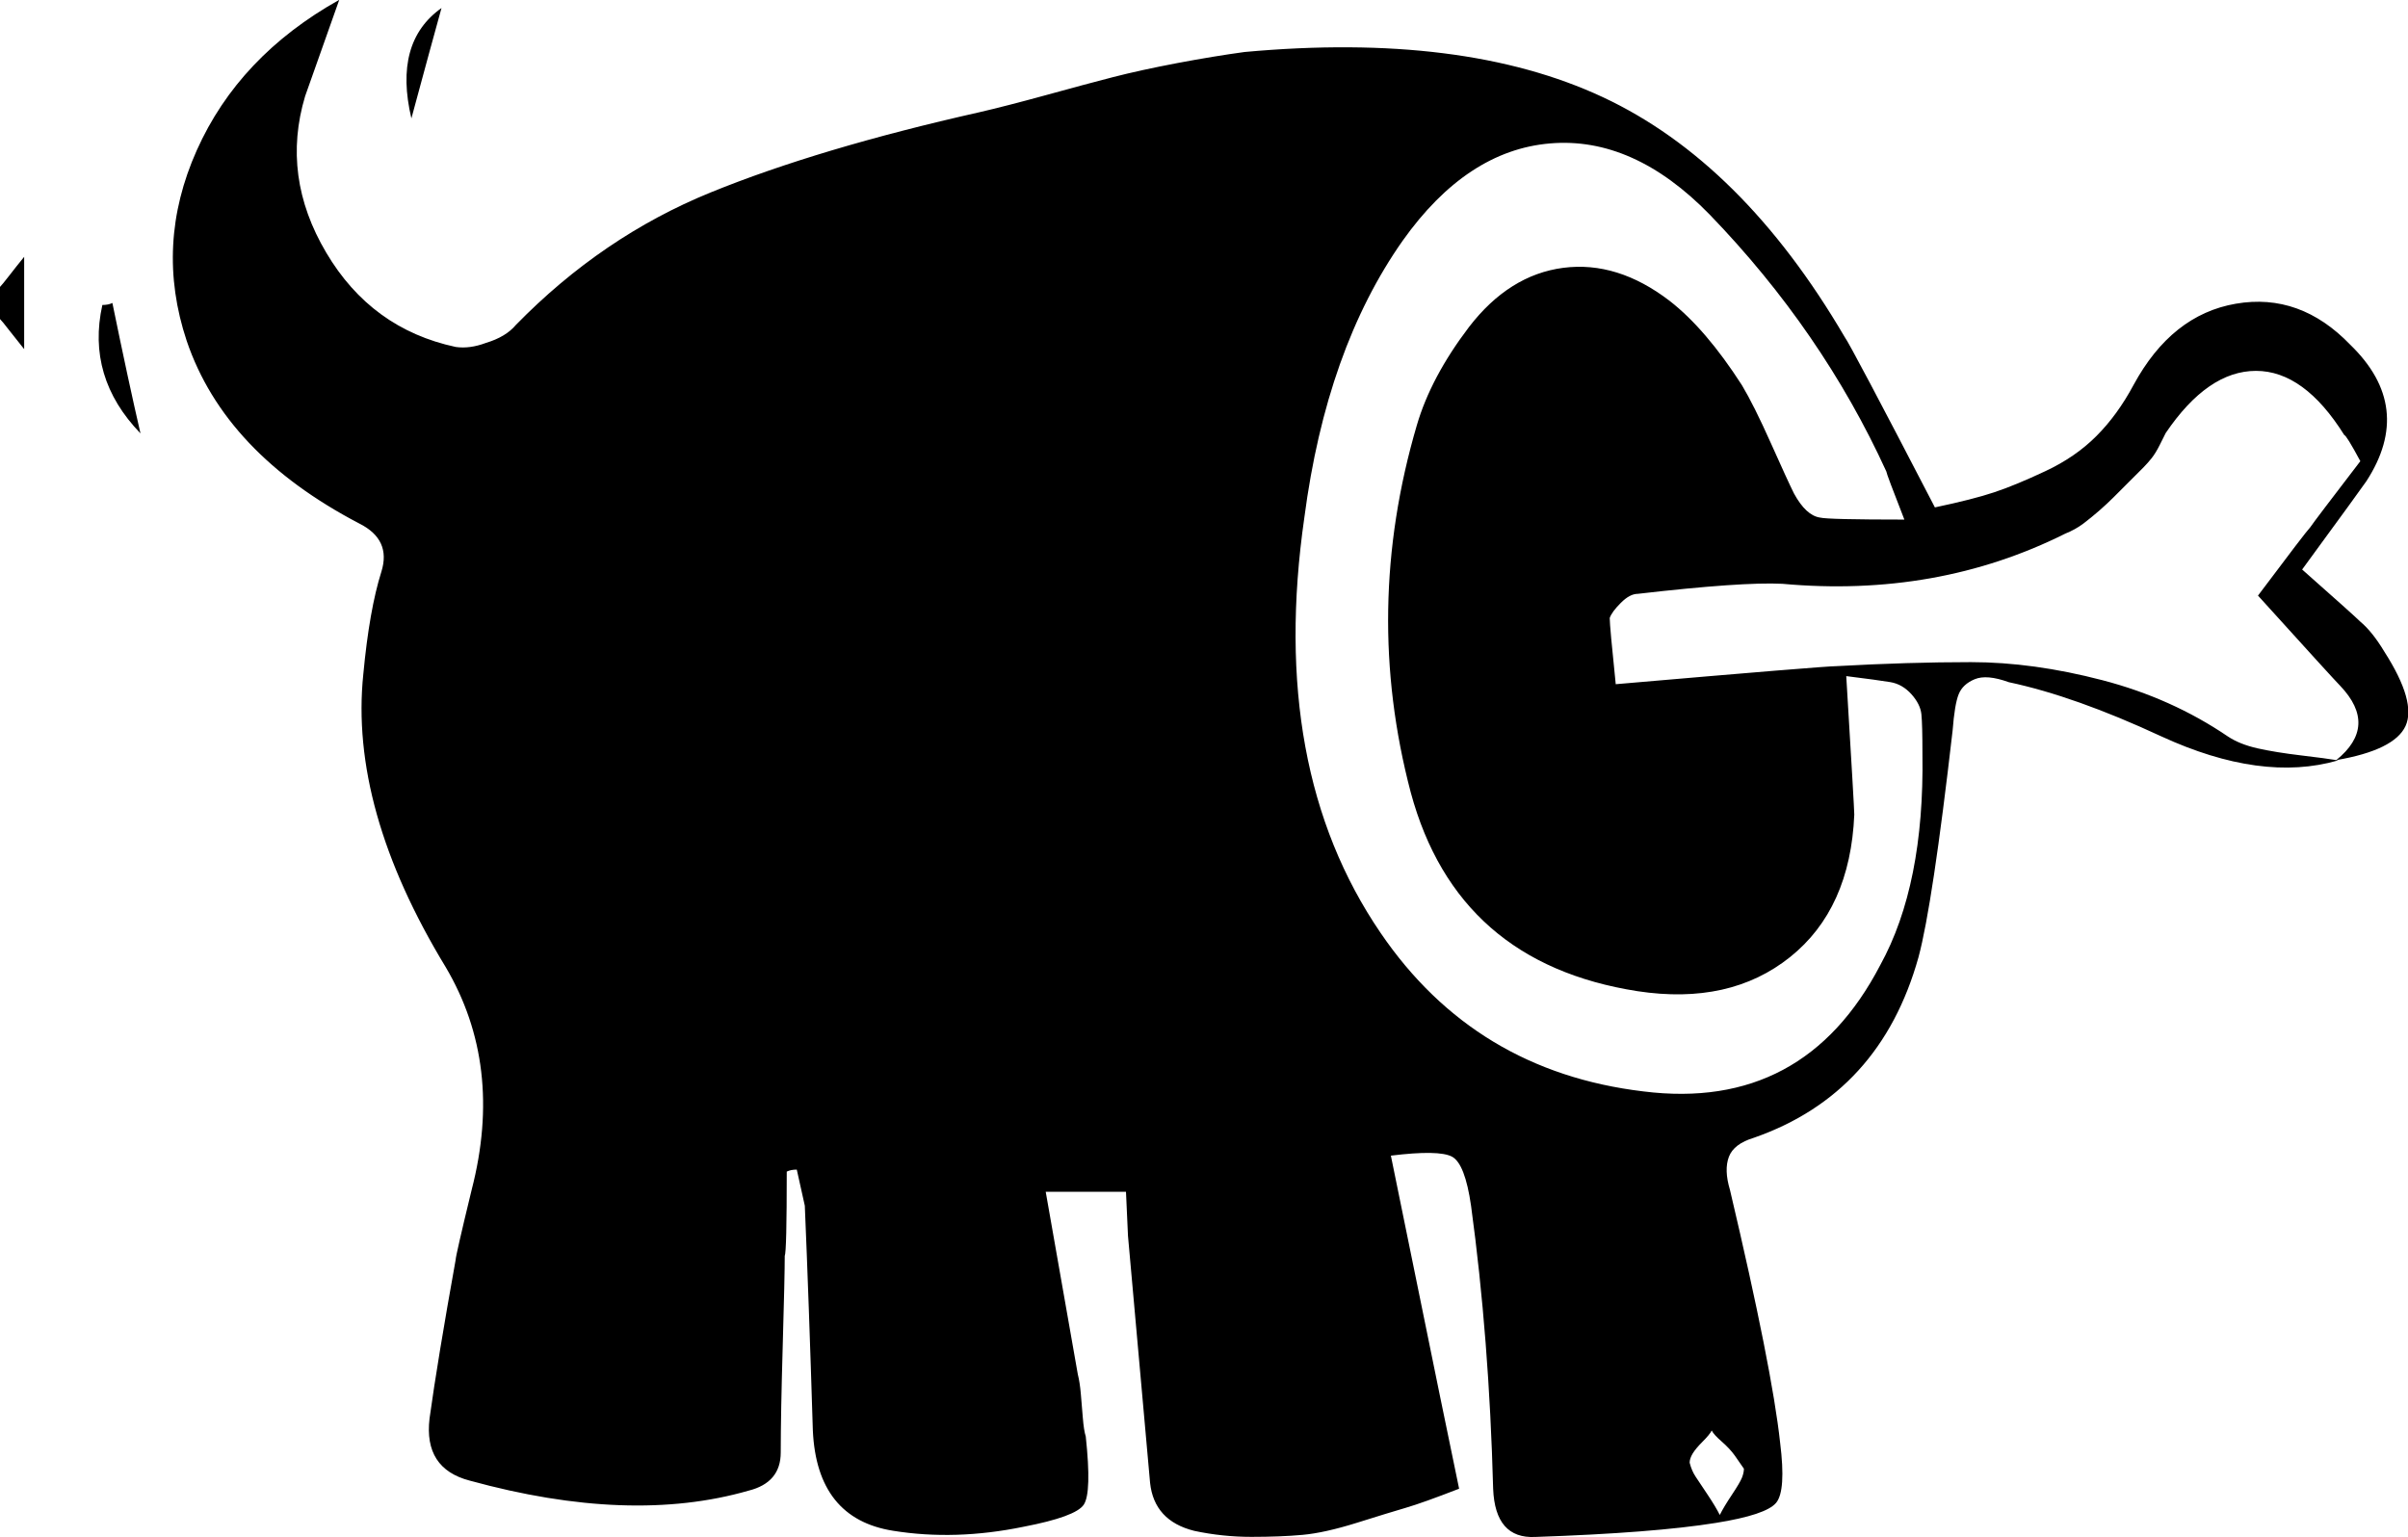 <?xml version="1.0" encoding="UTF-8"?><svg version="1.1" viewBox="0 -40.601 29.998 19.151" xmlns="http://www.w3.org/2000/svg" xmlns:xlink="http://www.w3.org/1999/xlink"><!--Generated by IJSVG (https://github.com/iconjar/IJSVG)--><path d="M0,-37.026q0.025,-0.025 0.113,-0.138q0.087,-0.113 0.188,-0.237v1.15q-0.1,-0.125 -0.188,-0.237q-0.087,-0.113 -0.113,-0.138Zm29.125,5.9q-0.95,0.275 -2.2,-0.3q-1.075,-0.5 -1.9,-0.675q-0.275,-0.1 -0.425,-0.037q-0.15,0.062 -0.2,0.188q-0.05,0.125 -0.075,0.45q-0.25,2.175 -0.425,2.825q-0.475,1.7 -2.05,2.25q-0.25,0.075 -0.312,0.237q-0.062,0.163 0.013,0.412q0.525,2.225 0.625,3.15q0.075,0.6 -0.05,0.75q-0.125,0.15 -0.75,0.25q-0.775,0.125 -2.25,0.175q-0.5,0.025 -0.525,-0.6q-0.05,-1.875 -0.275,-3.525q-0.075,-0.525 -0.237,-0.613q-0.163,-0.087 -0.762,-0.013q0.8,3.925 0.85,4.15q-0.45,0.175 -0.662,0.237q-0.212,0.062 -0.613,0.188q-0.4,0.125 -0.675,0.15q-0.275,0.025 -0.637,0.025q-0.362,0 -0.713,-0.075q-0.5,-0.125 -0.55,-0.6q-0.15,-1.675 -0.275,-3.075q0,-0.025 -0.025,-0.55h-1q0.35,2 0.4,2.275q0.025,0.1 0.037,0.237q0.013,0.138 0.025,0.3q0.013,0.163 0.037,0.237q0.075,0.7 -0.025,0.85q-0.1,0.15 -0.75,0.275q-0.85,0.175 -1.625,0.05q-0.95,-0.15 -1,-1.25q-0.05,-1.625 -0.1,-2.8q0,0 -0.1,-0.45q-0.075,0 -0.125,0.025q0,1 -0.025,1.05q0,0.25 -0.025,1.113q-0.025,0.863 -0.025,1.337q0,0.375 -0.4,0.475q-1.475,0.425 -3.475,-0.125q-0.575,-0.15 -0.5,-0.775q0.1,-0.725 0.325,-1.975q0,-0.05 0.2,-0.875q0.4,-1.55 -0.325,-2.775q-1.2,-1.975 -1.025,-3.65q0.075,-0.8 0.225,-1.275q0.125,-0.4 -0.275,-0.6q-1.675,-0.875 -2.15,-2.275q-0.4,-1.2 0.125,-2.375q0.525,-1.175 1.775,-1.875q-0.4,1.125 -0.425,1.2q-0.3,1 0.263,1.95q0.562,0.95 1.613,1.175q0.175,0.025 0.375,-0.05q0.25,-0.075 0.375,-0.225q1.075,-1.1 2.425,-1.65q1.35,-0.55 3.35,-1q0.325,-0.075 0.825,-0.212q0.5,-0.138 0.838,-0.225q0.338,-0.087 0.8,-0.175q0.463,-0.087 0.838,-0.138q2.725,-0.25 4.463,0.562q1.738,0.812 3.013,2.987q0.075,0.1 1.125,2.125q0.475,-0.1 0.738,-0.188q0.263,-0.087 0.637,-0.263q0.375,-0.175 0.637,-0.438q0.263,-0.263 0.463,-0.637q0.475,-0.875 1.275,-1.012q0.8,-0.138 1.425,0.512q0.8,0.775 0.2,1.7q-0.05,0.075 -0.8,1.1q0.65,0.575 0.725,0.65q0.15,0.125 0.3,0.375q0.4,0.625 0.263,0.925q-0.138,0.3 -0.863,0.425q0.525,-0.425 0.05,-0.925q-0.075,-0.075 -1.025,-1.125q0.6,-0.8 0.65,-0.85q0.05,-0.075 0.625,-0.825q-0.175,-0.325 -0.2,-0.325q-0.5,-0.8 -1.1,-0.8q-0.6,0 -1.125,0.775q-0.025,0.05 -0.075,0.15q-0.05,0.1 -0.1,0.163q-0.05,0.062 -0.1,0.113q-0.075,0.075 -0.188,0.188q-0.113,0.113 -0.188,0.188q-0.075,0.075 -0.175,0.163q-0.1,0.087 -0.2,0.163q-0.1,0.075 -0.225,0.125q-1.6,0.8 -3.525,0.625q-0.5,-0.025 -1.8,0.125q-0.1,0 -0.212,0.113q-0.113,0.113 -0.138,0.188q0,0.1 0.075,0.825q2.6,-0.225 2.75,-0.225q0.9,-0.05 1.675,-0.05q0.775,0 1.637,0.225q0.863,0.225 1.562,0.7q0.15,0.1 0.375,0.15q0.225,0.05 0.537,0.087q0.312,0.037 0.463,0.062Zm-6.125,-1.05q0.1,1.65 0.1,1.725q-0.05,1.175 -0.8,1.775q-0.75,0.6 -1.9,0.425q-2.25,-0.35 -2.825,-2.475q-0.6,-2.275 0.075,-4.575q0.175,-0.6 0.65,-1.225q0.5,-0.65 1.175,-0.738q0.675,-0.087 1.325,0.412q0.45,0.35 0.9,1.05q0.15,0.25 0.362,0.725q0.212,0.475 0.287,0.625q0.15,0.275 0.325,0.3q0.1,0.025 1.05,0.025q-0.225,-0.575 -0.225,-0.6q-0.8,-1.75 -2.2,-3.2q-0.95,-0.975 -1.988,-0.887q-1.038,0.087 -1.837,1.212q-0.95,1.35 -1.225,3.45q-0.45,3.125 0.95,5.175q1.175,1.725 3.275,1.975q2,0.25 2.95,-1.575q0.55,-1 0.525,-2.625q0,-0.375 -0.013,-0.5q-0.013,-0.125 -0.125,-0.25q-0.113,-0.125 -0.263,-0.15q-0.15,-0.025 -0.55,-0.075Zm-1.575,10.45q0.05,-0.1 0.15,-0.25q0.1,-0.15 0.125,-0.212q0.025,-0.062 0.025,-0.113q-0.05,-0.075 -0.113,-0.163q-0.062,-0.087 -0.163,-0.175q-0.1,-0.087 -0.125,-0.138q-0.025,0.05 -0.113,0.138q-0.087,0.087 -0.125,0.15q-0.037,0.062 -0.037,0.113q0.025,0.1 0.075,0.175q0.05,0.075 0.15,0.225q0.1,0.15 0.15,0.25Zm-20.025,-15.1q0.2,0.975 0.35,1.625q-0.675,-0.7 -0.475,-1.6q0.075,0 0.125,-0.025Zm4.1,-3.675q-0.125,0.45 -0.375,1.375q-0.225,-0.95 0.375,-1.375Z" fill="#000"></path></svg>